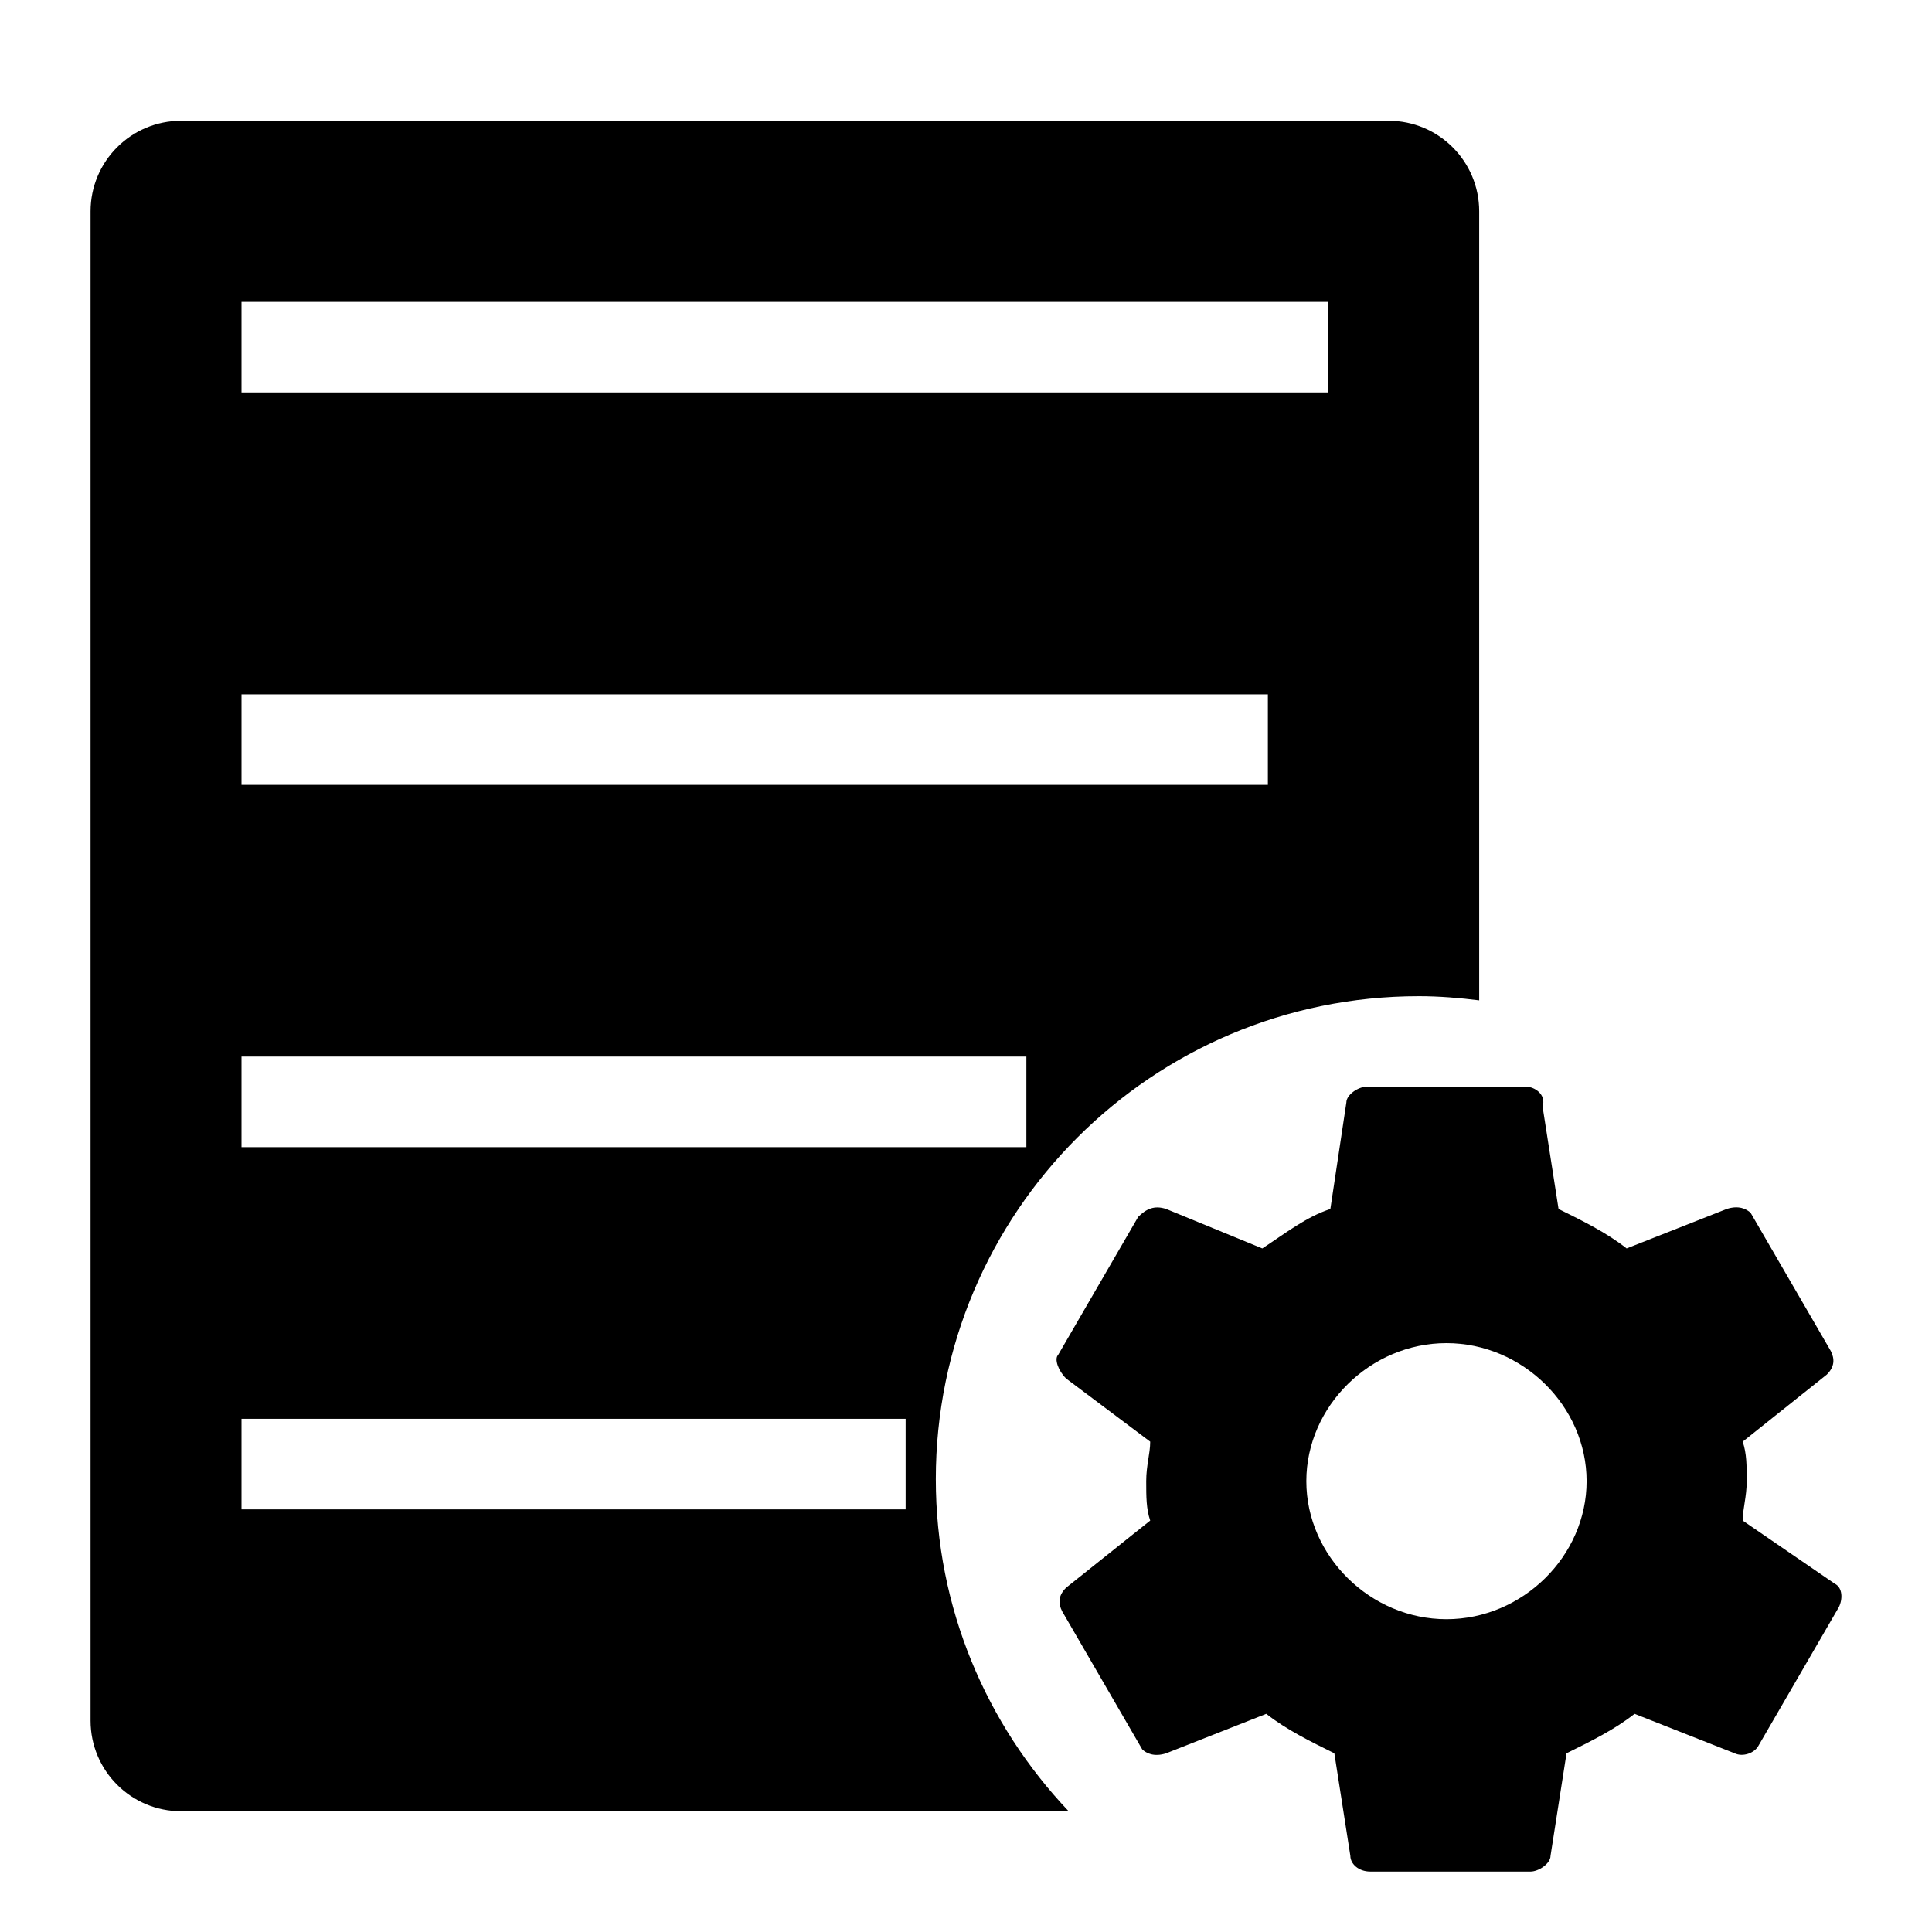 <svg class="icon" style="width:1em;height:1em;vertical-align:middle" viewBox="0 0 1024 1024" xmlns="http://www.w3.org/2000/svg" overflow="hidden"><path d="M972.464 839.392l-48.8-33.456c0-6.272 2.128-12.544 2.128-20.912s0-14.625-2.128-20.912l44.56-35.536c4.24-4.192 4.24-8.352 2.112-12.544l-42.432-73.152c-2.112-2.096-6.352-4.192-12.72-2.096l-53.04 20.912c-10.608-8.353-23.344-14.64-36.08-20.912l-8.48-54.352c2.112-6.256-4.24-10.432-8.496-10.432h-84.88c-4.24 0-10.608 4.176-10.608 8.352l-8.48 56.432c-12.736 4.176-23.343 12.544-36.064 20.912l-50.944-20.912c-6.352-2.096-10.592 0-14.848 4.176l-42.431 73.168c-2.129 2.096 0 8.352 4.256 12.544l44.543 33.44c0 6.288-2.112 12.544-2.112 20.912s0 14.64 2.112 20.912l-44.544 35.552c-4.256 4.176-4.256 8.352-2.128 12.528l42.432 73.168c2.128 2.096 6.352 4.176 12.72 2.096l53.04-20.912c10.608 8.352 23.344 14.624 36.08 20.912l8.48 54.336c0 4.192 4.256 8.352 10.608 8.352h84.88c4.24 0 10.608-4.176 10.608-8.352l8.48-54.336c12.736-6.288 25.456-12.543 36.064-20.912l53.04 20.912c4.256 2.08 10.608 0 12.736-4.192l42.432-73.152c2.16-4.192 2.16-10.448-2.096-12.544zm-205.808 18.815c-40.32 0-74.272-33.455-74.272-73.167s33.952-73.153 74.272-73.153 74.272 33.44 74.272 73.153-33.952 73.168-74.272 73.168zM496 784c0-141.392 114.608-256 256-256 10.864 0 21.504.896 32 2.208V112c0-26.513-21.488-48-48-48H96c-26.512 0-48 21.487-48 48v800c0 26.513 21.488 48 48 48h470.416c-43.536-45.888-70.415-107.744-70.415-176zM128 160h576v48H128v-48zm0 208h544v48H128v-48zm0 192h416v48H128v-48zm352 240H128v-48h352v48z"/></svg>